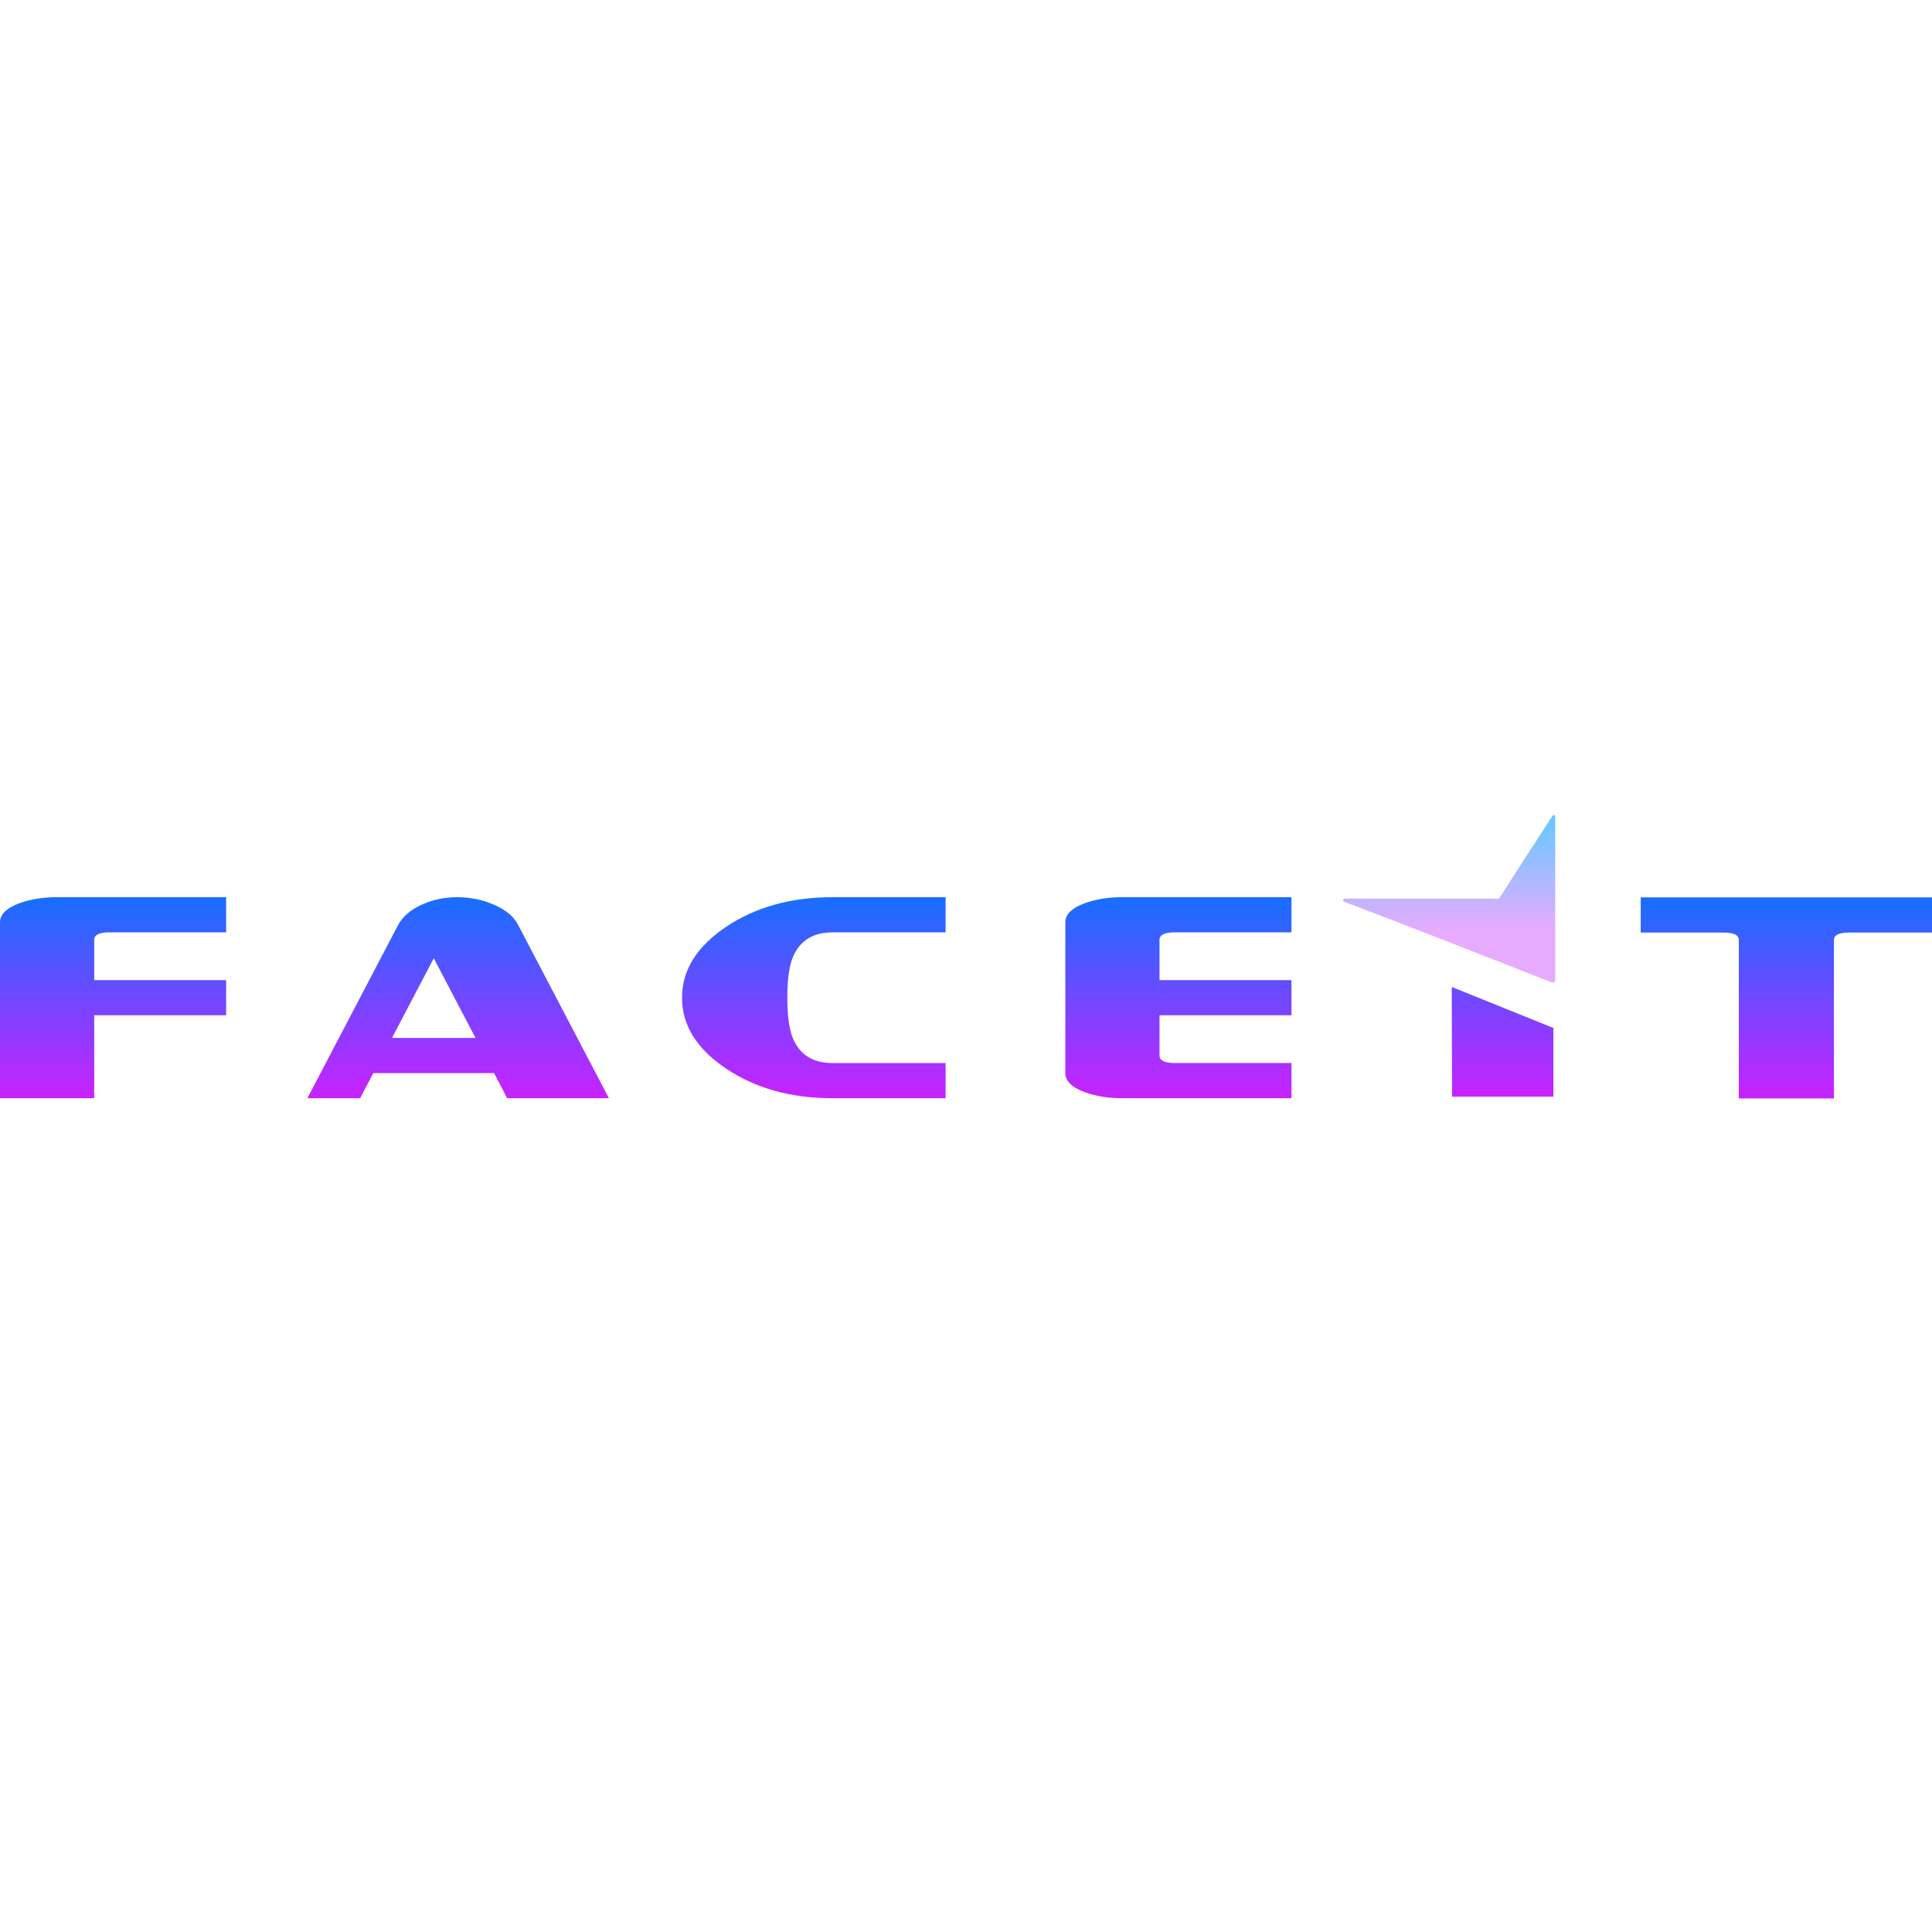 <svg xmlns="http://www.w3.org/2000/svg"  viewBox="0 0 64 64" width="96px" height="96px"><linearGradient id="JIsZuj6pjvu7fT3Uw14SAa" x1="3.745" x2="3.745" y1="29.851" y2="36.37" gradientUnits="userSpaceOnUse"><stop offset="0" stop-color="#1a6dff"/><stop offset="1" stop-color="#c822ff"/></linearGradient><path fill="url(#JIsZuj6pjvu7fT3Uw14SAa)" d="M0.666,29.912C0.222,30.073,0,30.287,0,30.553v5.826h3.121v-2.747h4.37v-1.165h-4.37v-1.332 c0-0.166,0.166-0.25,0.499-0.25h3.871v-1.165H1.872C1.434,29.721,1.032,29.785,0.666,29.912z"/><linearGradient id="JIsZuj6pjvu7fT3Uw14SAb" x1="15.176" x2="15.176" y1="29.851" y2="36.37" gradientUnits="userSpaceOnUse"><stop offset="0" stop-color="#1a6dff"/><stop offset="1" stop-color="#c822ff"/></linearGradient><path fill="url(#JIsZuj6pjvu7fT3Uw14SAb)" d="M16.366,29.971c-0.382-0.166-0.788-0.25-1.215-0.25c-0.439,0-0.839,0.086-1.203,0.258 c-0.364,0.172-0.618,0.394-0.762,0.666l-3.004,5.735h1.748l0.436-0.832h4.002L16.8,36.38h3.371l-3.022-5.768 C17.009,30.351,16.748,30.136,16.366,29.971z M12.986,34.382l1.383-2.639l1.382,2.639H12.986z"/><linearGradient id="JIsZuj6pjvu7fT3Uw14SAc" x1="26.959" x2="26.959" y1="29.851" y2="36.37" gradientUnits="userSpaceOnUse"><stop offset="0" stop-color="#1a6dff"/><stop offset="1" stop-color="#c822ff"/></linearGradient><path fill="url(#JIsZuj6pjvu7fT3Uw14SAc)" d="M24.058,30.699c-0.976,0.652-1.465,1.437-1.465,2.351c0,0.917,0.489,1.7,1.465,2.352 c0.977,0.653,2.15,0.978,3.521,0.978h3.745v-1.165h-3.745c-0.65,0-1.088-0.275-1.315-0.824c-0.122-0.3-0.183-0.747-0.183-1.341 c0-0.593,0.06-1.039,0.183-1.34c0.228-0.549,0.665-0.824,1.315-0.824h3.745v-1.165h-3.745 C26.208,29.721,25.035,30.046,24.058,30.699z"/><linearGradient id="JIsZuj6pjvu7fT3Uw14SAd" x1="39.035" x2="39.035" y1="29.851" y2="36.37" gradientUnits="userSpaceOnUse"><stop offset="0" stop-color="#1a6dff"/><stop offset="1" stop-color="#c822ff"/></linearGradient><path fill="url(#JIsZuj6pjvu7fT3Uw14SAd)" d="M35.956,29.912c-0.445,0.161-0.666,0.375-0.666,0.641v4.994c0,0.267,0.221,0.481,0.666,0.641 c0.366,0.128,0.768,0.191,1.206,0.191h5.619v-1.165H38.91c-0.334,0-0.5-0.084-0.5-0.251v-1.331h4.371v-1.165H38.41v-1.332 c0-0.166,0.166-0.25,0.5-0.25h3.871v-1.165h-5.619C36.724,29.721,36.323,29.785,35.956,29.912z"/><linearGradient id="JIsZuj6pjvu7fT3Uw14SAe" x1="56.047" x2="56.047" y1="29.851" y2="36.37" gradientUnits="userSpaceOnUse"><stop offset="0" stop-color="#1a6dff"/><stop offset="1" stop-color="#c822ff"/></linearGradient><path fill="url(#JIsZuj6pjvu7fT3Uw14SAe)" d="M48.101,36.328h3.357v-2.275l-3.366-1.358L48.101,36.328z M54.351,29.727v1.166h2.759 c0.327,0,0.491,0.083,0.491,0.25v5.244h3.15v-5.244c0-0.167,0.163-0.25,0.49-0.25H64v-1.166H54.351z"/><g><linearGradient id="JIsZuj6pjvu7fT3Uw14SAf" x1="48.005" x2="48.005" y1="27.298" y2="30.826" gradientUnits="userSpaceOnUse"><stop offset="0" stop-color="#6dc7ff"/><stop offset="1" stop-color="#e6abff"/></linearGradient><path fill="url(#JIsZuj6pjvu7fT3Uw14SAf)" d="M51.518,27.054c0-0.056-0.062-0.073-0.09-0.029c-0.856,1.314-1.336,2.064-1.771,2.744 c-1.617,0.001-3.943,0.001-5.101-0.001c-0.063,0-0.089,0.082-0.033,0.103c2.116,0.798,5.175,2.001,6.881,2.675 c0.043,0.018,0.114-0.024,0.114-0.054V27.054z"/></g></svg>